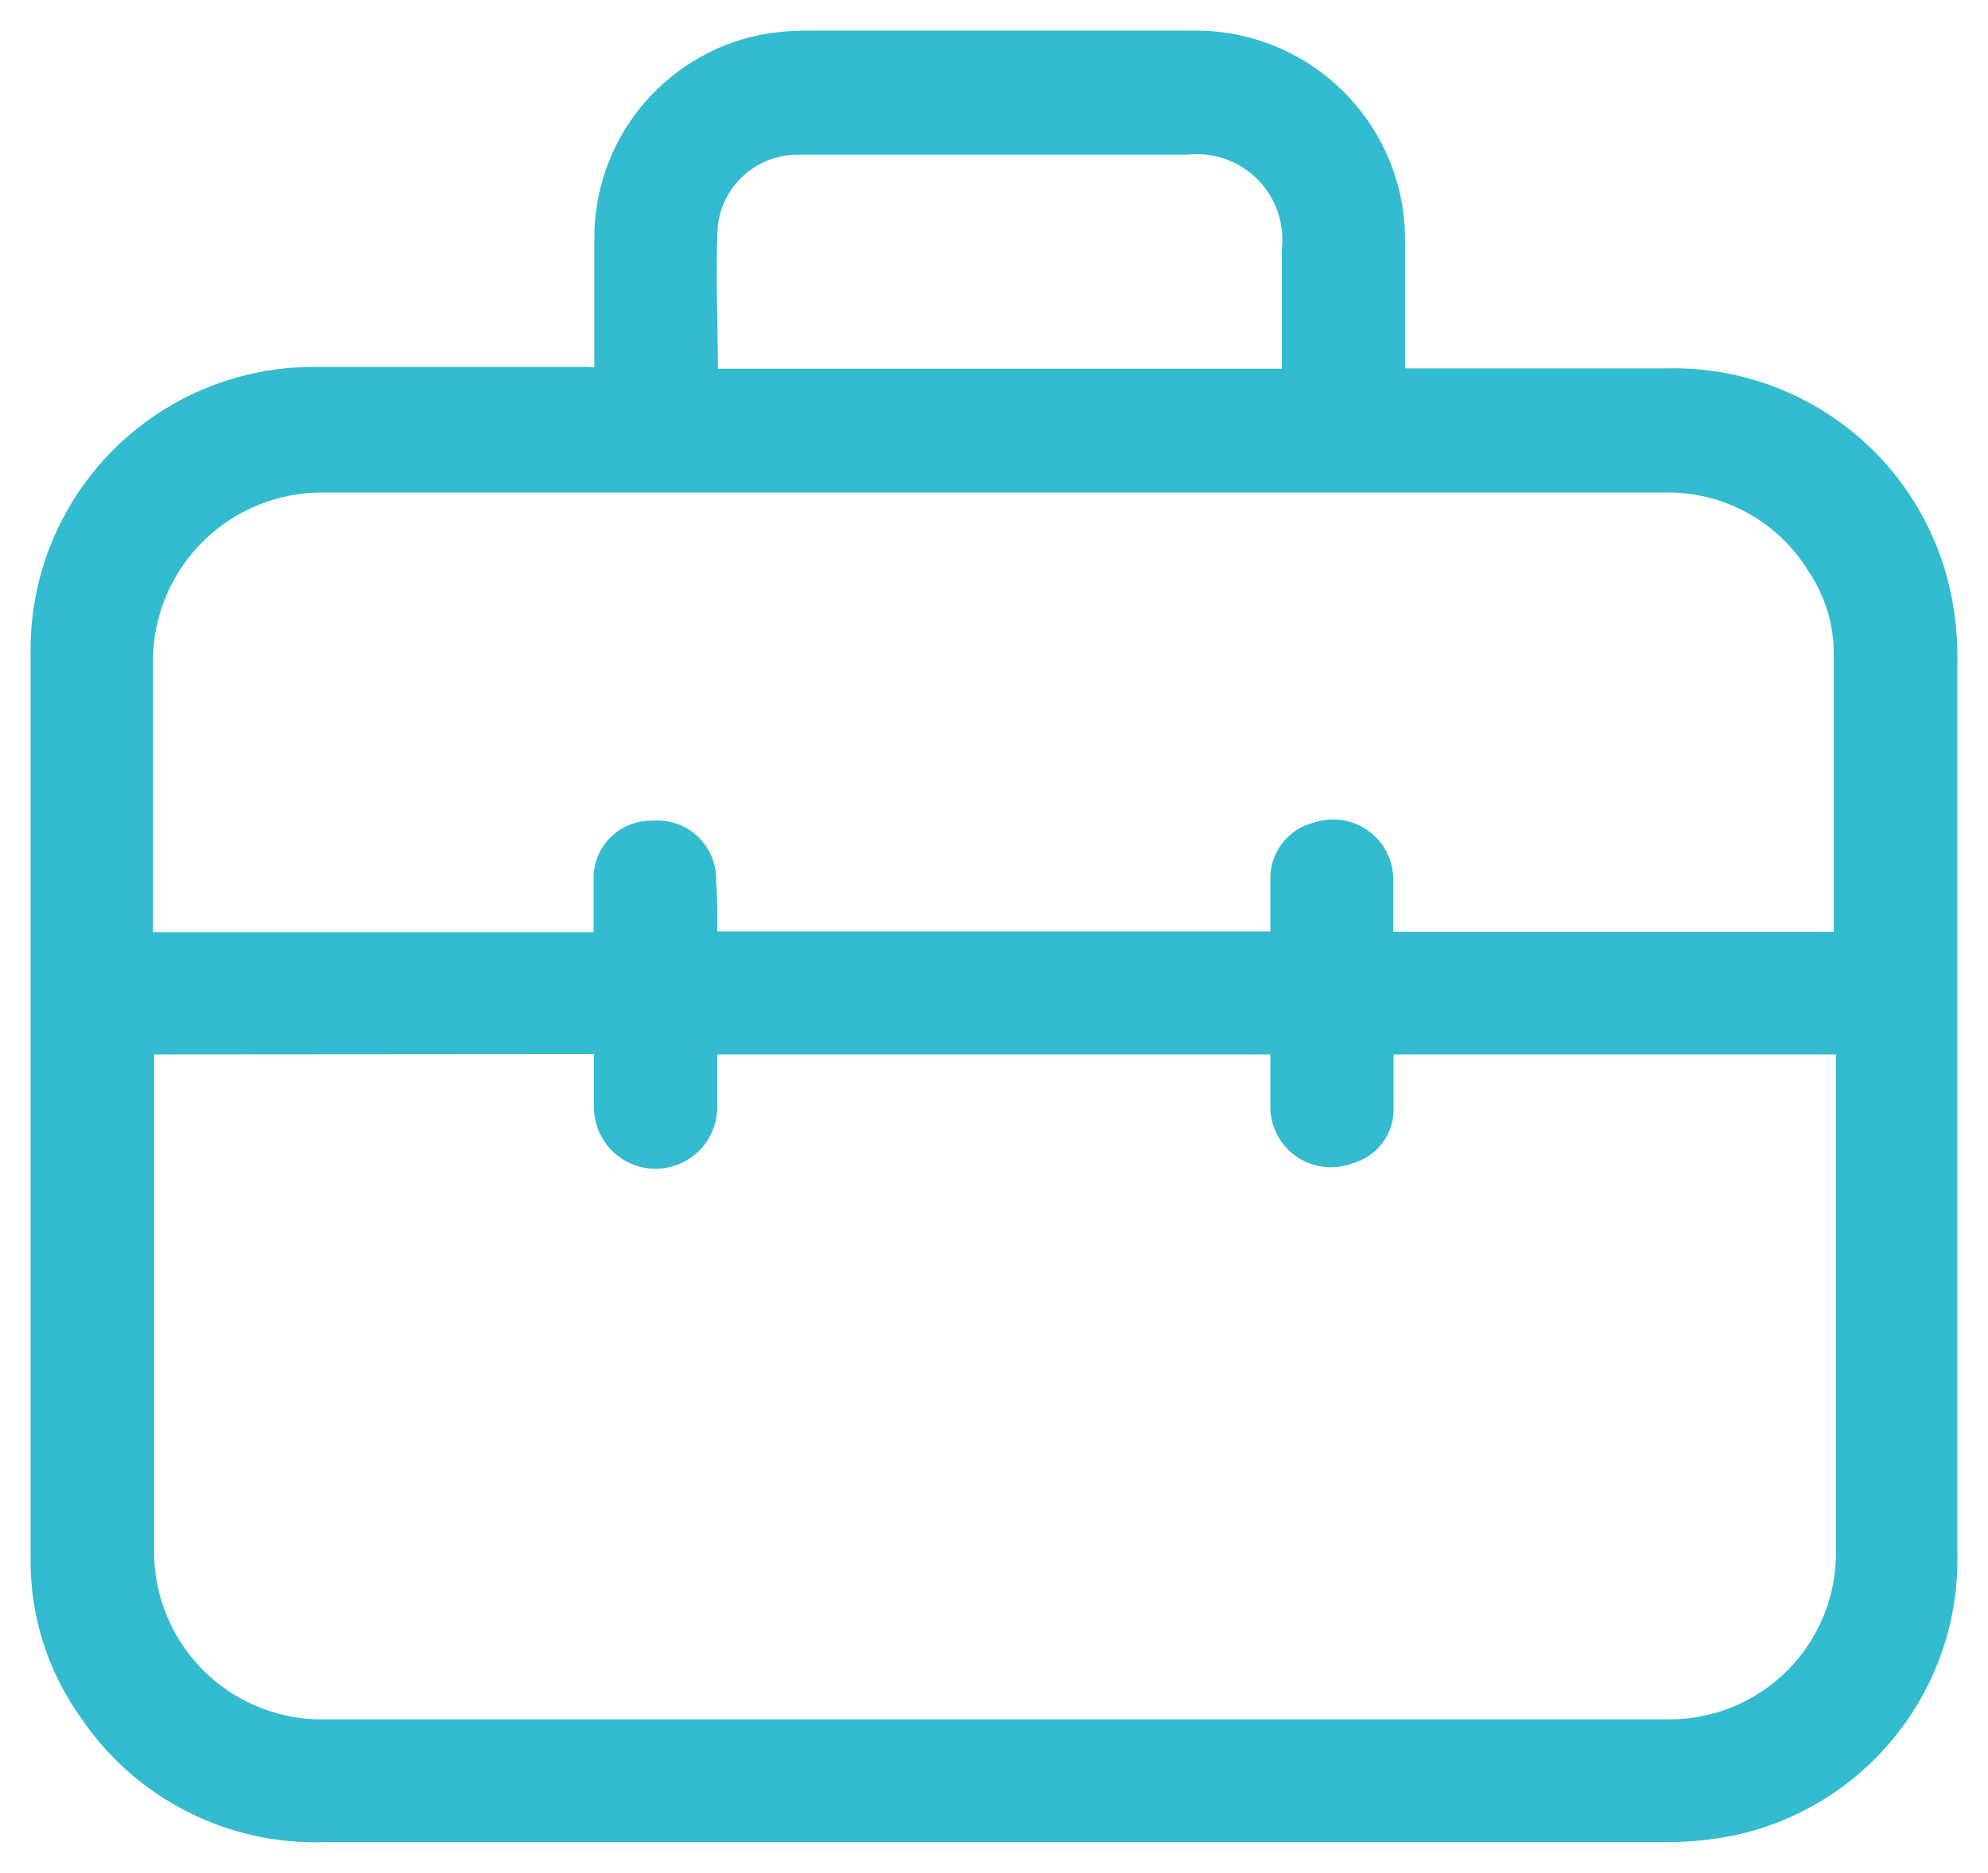 <svg width="52" height="49" viewBox="0 0 52 49" fill="none" xmlns="http://www.w3.org/2000/svg">
<path d="M15.746 9.828C15.746 8.606 15.746 7.431 15.746 6.256C15.738 5.052 16.147 3.882 16.903 2.945C17.659 2.008 18.717 1.36 19.896 1.113C20.297 1.038 20.703 1 21.11 1C24.47 1 27.839 1 31.208 1C32.464 0.985 33.685 1.417 34.651 2.22C35.617 3.023 36.265 4.144 36.478 5.381C36.531 5.708 36.556 6.038 36.553 6.368C36.553 7.403 36.553 8.437 36.553 9.461V9.837H43.601C45.367 9.795 47.087 10.401 48.435 11.541C49.783 12.681 50.665 14.276 50.913 16.023C50.98 16.465 51.008 16.912 50.998 17.358C50.998 25.123 50.998 32.889 50.998 40.654C51.034 42.317 50.491 43.941 49.461 45.247C48.431 46.554 46.978 47.463 45.352 47.818C44.751 47.943 44.139 48.002 43.526 47.996H8.51C7.287 48.041 6.074 47.774 4.983 47.219C3.893 46.665 2.963 45.842 2.28 44.828C1.44 43.658 0.992 42.253 1 40.814C1 32.892 1 24.96 1 17.02C0.996 16.072 1.18 15.133 1.541 14.257C1.902 13.38 2.432 12.584 3.102 11.913C3.772 11.242 4.568 10.71 5.444 10.347C6.321 9.985 7.26 9.799 8.209 9.8C10.589 9.8 12.914 9.8 15.342 9.8L15.746 9.828ZM3.833 27.389C3.833 27.493 3.833 27.577 3.833 27.662C3.833 32.014 3.833 36.377 3.833 40.739C3.868 41.907 4.348 43.017 5.176 43.844C6.003 44.67 7.115 45.15 8.284 45.185H43.63C44.238 45.19 44.842 45.074 45.404 44.842C45.967 44.61 46.477 44.268 46.905 43.836C47.333 43.404 47.67 42.891 47.897 42.327C48.123 41.762 48.233 41.158 48.222 40.551V27.389H36.252C36.252 27.944 36.252 28.461 36.252 28.978C36.263 29.265 36.176 29.547 36.005 29.778C35.834 30.009 35.589 30.174 35.311 30.247C35.096 30.33 34.864 30.359 34.635 30.329C34.407 30.3 34.189 30.215 34.002 30.08C33.815 29.946 33.665 29.767 33.565 29.559C33.465 29.352 33.418 29.123 33.429 28.893C33.429 28.395 33.429 27.897 33.429 27.389H18.56C18.56 27.925 18.56 28.442 18.56 28.968C18.56 29.343 18.411 29.701 18.147 29.966C17.882 30.23 17.523 30.379 17.148 30.379C16.774 30.379 16.415 30.23 16.15 29.966C15.886 29.701 15.737 29.343 15.737 28.968C15.737 28.705 15.737 28.451 15.737 28.188V27.38L3.833 27.389ZM18.56 24.569H33.429V23.798C33.429 23.535 33.429 23.271 33.429 23.018C33.419 22.717 33.514 22.422 33.698 22.184C33.881 21.945 34.142 21.778 34.436 21.711C34.648 21.64 34.874 21.622 35.095 21.659C35.316 21.695 35.524 21.785 35.702 21.92C35.88 22.056 36.022 22.232 36.117 22.435C36.211 22.638 36.254 22.86 36.242 23.084C36.242 23.572 36.242 24.024 36.242 24.578H48.166C48.166 24.503 48.166 24.465 48.166 24.428C48.166 21.965 48.166 19.511 48.166 17.057C48.157 16.27 47.919 15.502 47.479 14.848C47.07 14.175 46.492 13.621 45.801 13.242C45.111 12.862 44.333 12.671 43.545 12.686H8.387C7.196 12.695 6.054 13.164 5.199 13.994C4.345 14.824 3.846 15.952 3.804 17.142V24.287C3.804 24.39 3.804 24.484 3.804 24.588H15.728C15.728 24.052 15.728 23.535 15.728 23.018C15.721 22.839 15.751 22.662 15.816 22.495C15.882 22.329 15.981 22.179 16.107 22.052C16.233 21.926 16.384 21.828 16.551 21.762C16.717 21.697 16.895 21.667 17.073 21.673C17.264 21.655 17.457 21.679 17.638 21.742C17.82 21.806 17.985 21.907 18.124 22.04C18.262 22.173 18.37 22.334 18.441 22.513C18.511 22.691 18.542 22.883 18.532 23.074C18.57 23.516 18.56 24.014 18.56 24.531V24.569ZM18.56 9.847H33.73V6.528C33.769 6.165 33.726 5.798 33.603 5.454C33.481 5.11 33.283 4.798 33.024 4.54C32.764 4.283 32.451 4.087 32.105 3.968C31.76 3.848 31.392 3.807 31.029 3.849H27.218C25.119 3.849 23.011 3.849 20.913 3.849C20.324 3.835 19.752 4.048 19.316 4.444C18.88 4.839 18.613 5.387 18.57 5.974C18.513 7.224 18.579 8.502 18.579 9.809L18.56 9.847Z" fill="#33bbcf" stroke="#33bbcf" stroke-width="0.4"/>
</svg>
